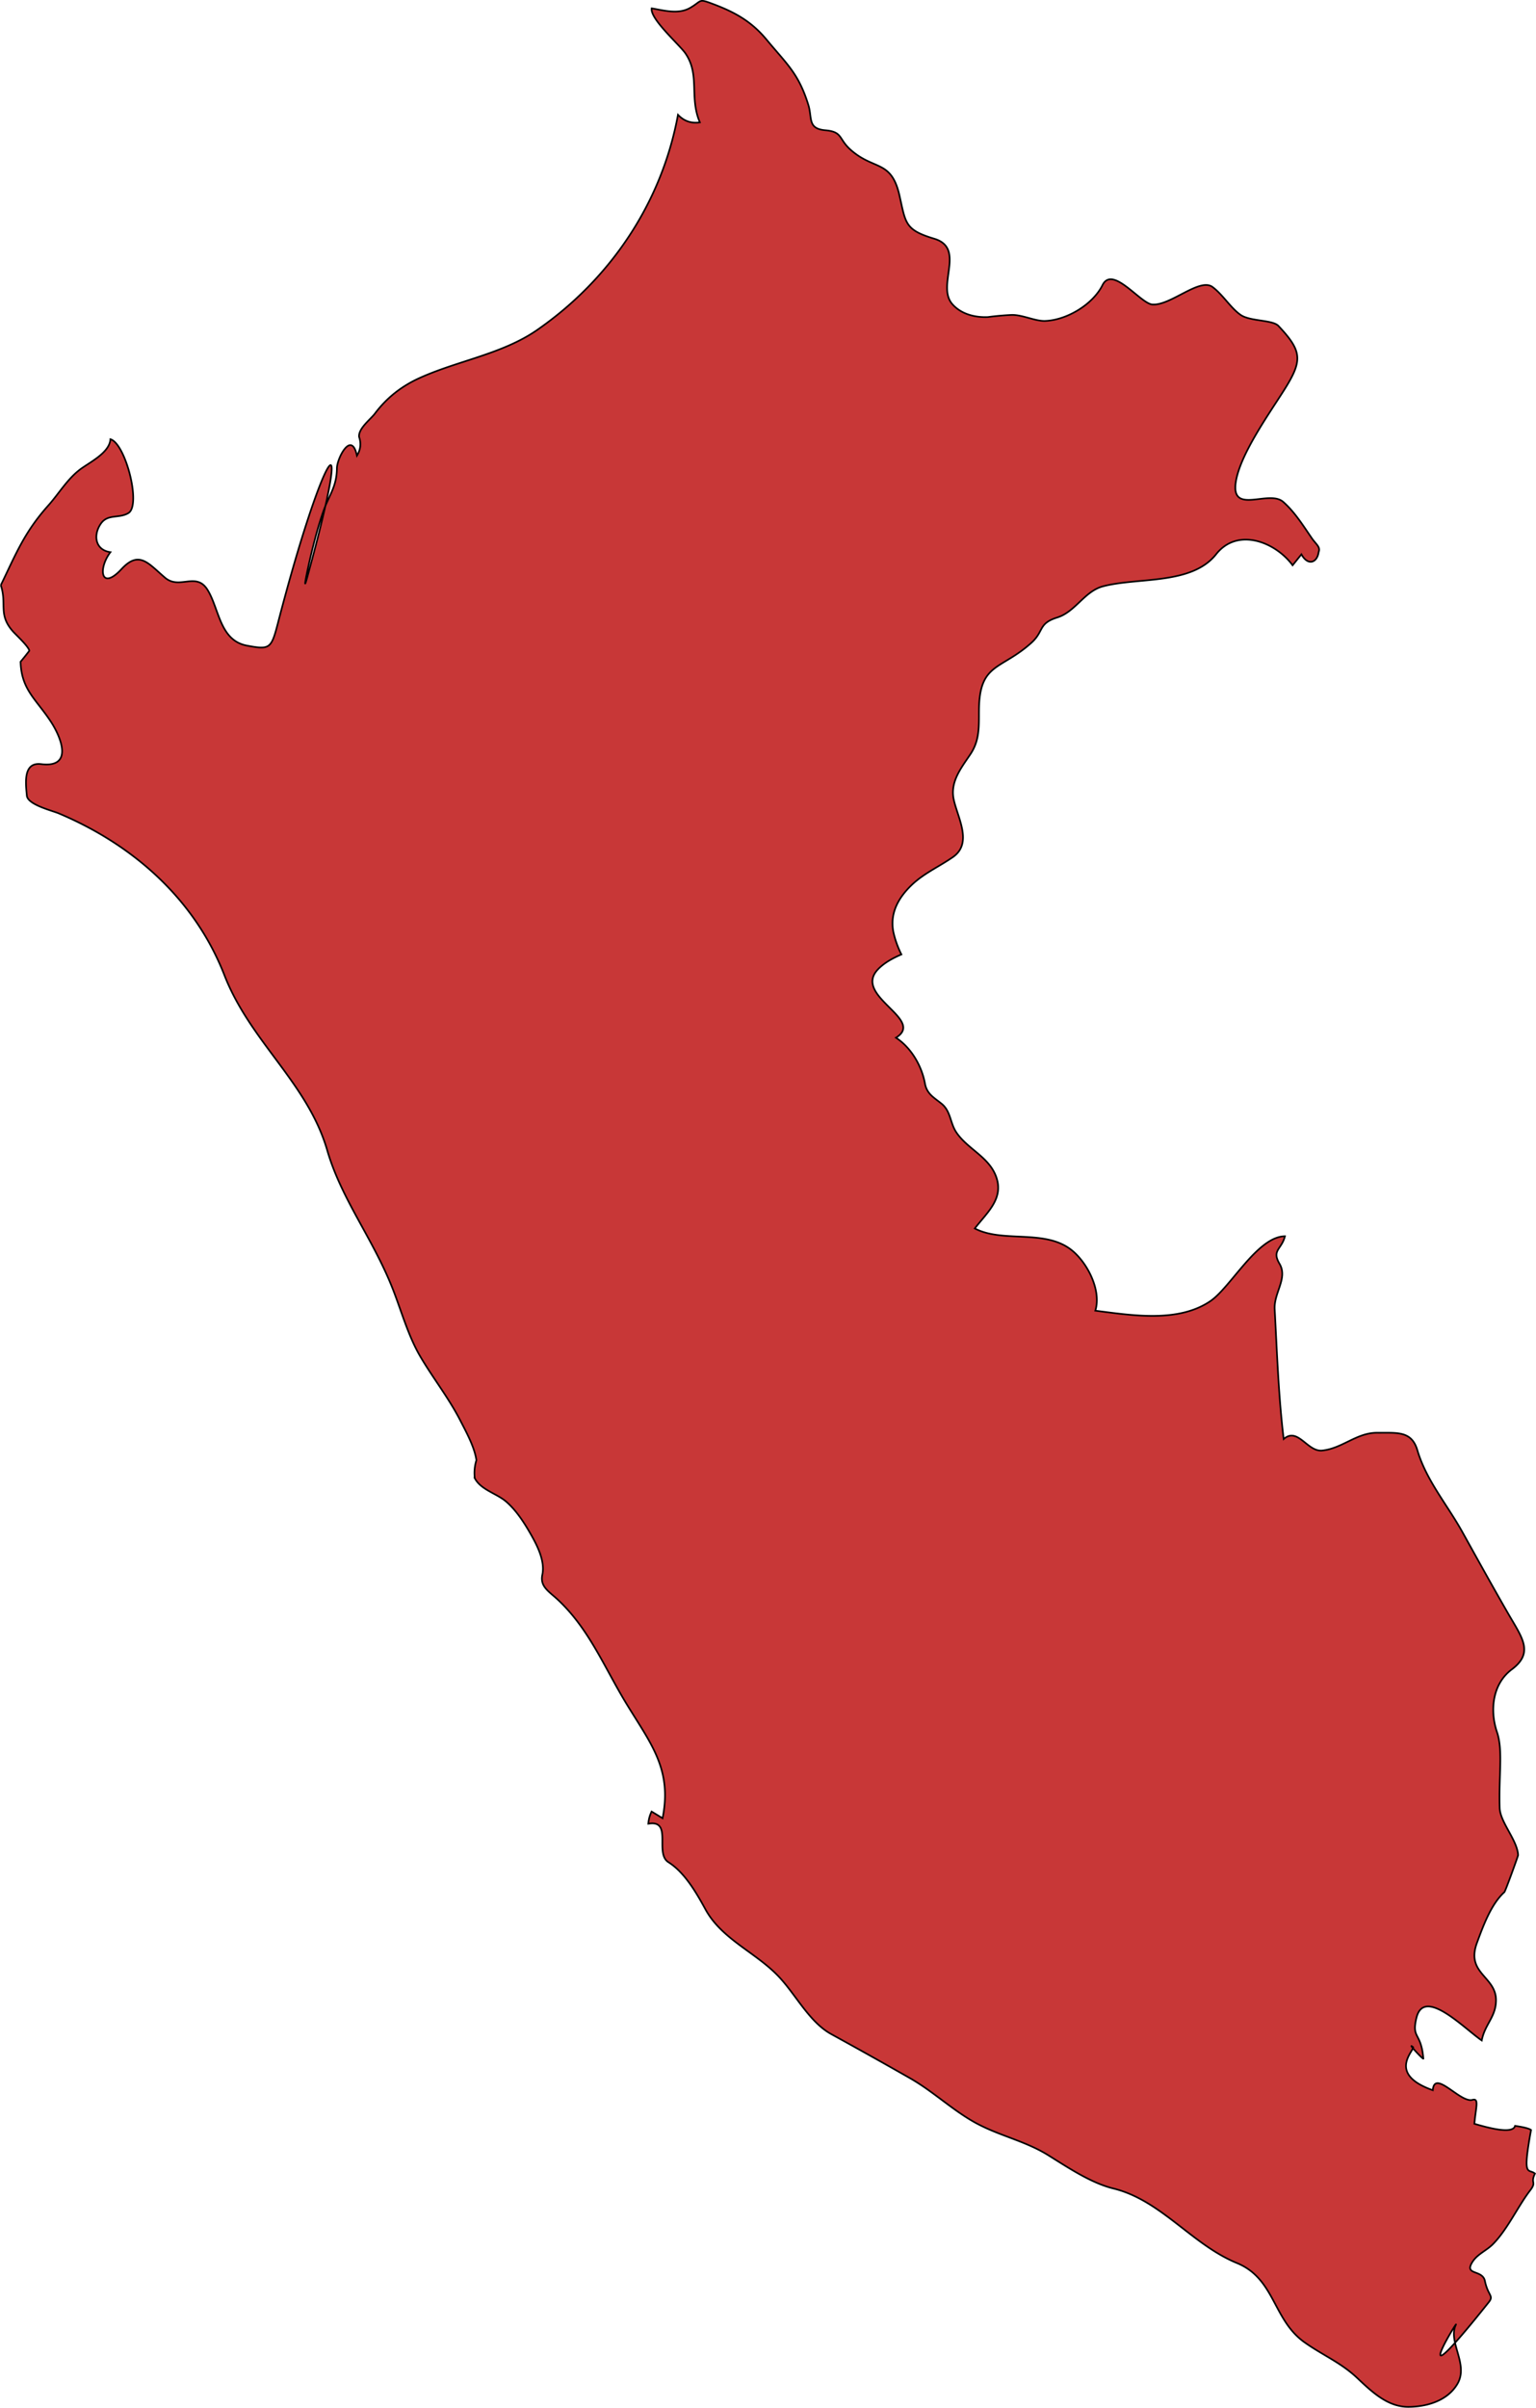 <svg xmlns="http://www.w3.org/2000/svg" width="507.159" height="794.518" viewBox="0 0 134.186 210.216"><path class="landxx pe" d="M.075 51.082c1.326-2.737 2.055-4.61 4.138-6.942.93-1.04 1.649-2.289 2.773-3.145.815-.62 2.586-1.453 2.66-2.649 1.322.378 2.715 5.78 1.566 6.455-.836.492-1.79.053-2.393.907-.687.977-.533 2.309.827 2.501-1.123 1.497-.81 3.393.963 1.483 1.555-1.677 2.338-.502 3.815.75 1.265 1.075 2.714-.554 3.711 1.063 1.024 1.661 1.057 4.413 3.432 4.861 2.006.379 2.133.274 2.707-1.945 3.833-14.82 6.961-20.026 2.552-3.966-.64 2.331.685-4.22 1.676-6.46.51-1.15.913-1.793.932-3.117 0-.84 1.272-3.353 1.748-1.096.32-.519.383-1.064.188-1.634-.08-.735.997-1.53 1.389-2.05 1.02-1.357 2.298-2.363 3.839-3.07 3.352-1.536 7.276-2.1 10.336-4.225 6.437-4.469 10.894-11.16 12.294-18.784.523.554 1.16.775 1.912.664-.947-2.206.04-4.159-1.273-6.042-.518-.742-3.096-2.998-2.936-3.914 1.086.185 2.352.556 3.381-.053 1.02-.604.697-.8 1.847-.374 1.983.735 3.45 1.522 4.82 3.172 1.78 2.147 2.786 2.94 3.638 5.684.356 1.145-.093 2.08 1.491 2.217 1.53.133 1.13.745 2.188 1.69 2.053 1.836 3.564.859 4.28 3.992.554 2.427.45 3.01 3.038 3.786 2.789.834.156 4.089 1.58 5.71.772.879 1.976 1.178 3.103 1.131.703-.093 1.41-.156 2.12-.188.942 0 2.041.555 2.876.526 1.918-.066 4.19-1.454 5.022-3.128.879-1.766 3.306 1.611 4.356 1.692 1.583.12 4.123-2.358 5.25-1.532.9.66 1.598 1.849 2.465 2.443.832.572 2.789.416 3.3.96 2.093 2.22 2.125 3.02.49 5.61-1.31 2.073-3.854 5.621-4.217 8.034-.434 2.886 2.89.626 4.139 1.716 1.007.878 1.752 2.084 2.505 3.177.363.525.777.77.594 1.205-.12.931-.935 1.247-1.503.201l-.771.957c-1.491-2.026-4.797-3.344-6.678-.969-2.144 2.71-6.813 1.994-9.894 2.81-1.614.428-2.394 2.22-3.993 2.719-1.68.525-1.134 1.199-2.254 2.206-2.682 2.418-4.54 1.725-4.58 5.87-.014 1.436.08 2.64-.769 3.891-.801 1.19-1.758 2.383-1.44 3.907.332 1.582 1.696 3.831-.08 5.052-1.487 1.024-2.893 1.548-4.112 2.977-.89 1.042-1.352 2.227-1.067 3.6.153.665.384 1.304.692 1.914-.743.323-1.515.729-2.075 1.33-2.159 2.324 4.211 4.34 1.597 5.94 1.333.87 2.256 2.46 2.537 4.008.165.905.789 1.22 1.443 1.748.818.66.741 1.664 1.282 2.486.95 1.44 2.783 2.117 3.45 3.784.796 1.987-.731 3.201-1.823 4.63 2.363 1.236 5.835.12 8.18 1.684 1.524 1.012 2.93 3.641 2.348 5.494 3.173.399 7.241 1.086 10.063-.845 1.781-1.22 4.104-5.626 6.502-5.655-.28 1.152-1.177 1.21-.472 2.402.747 1.264-.503 2.526-.423 3.97.205 3.753.334 7.603.788 11.334 1.233-1.08 2.066 1.129 3.35 1.004 1.77-.173 3.012-1.567 4.832-1.552 1.736.014 2.994-.184 3.499 1.532.768 2.607 2.61 4.757 3.93 7.135 1.331 2.395 2.657 4.791 4.026 7.165 1.19 2.063 2.246 3.363.294 4.826-1.722 1.288-1.925 3.614-1.3 5.47.543 1.602.146 3.742.236 6.63.04 1.246 1.555 2.829 1.61 4.121 0 .08-1.107 3.145-1.197 3.226-1.164 1.053-1.855 2.96-2.396 4.43-.99 2.683 1.657 2.912 1.664 4.998 0 1.48-.97 2.09-1.247 3.526-1.552-1.065-5.035-4.688-5.7-1.99-.458 1.861.4 1.223.598 3.554.107.265-1.552-1.535-.885-.968-.013.393-2.219 2.357 1.712 3.747.14-1.864 2.406 1.142 3.463.841.606-.172.29.677.17 2.091 1.21.35 3.358.943 3.553.18.161.027 1.125.154 1.397.36-.777 4.277-.24 3.325.342 3.806-.43.888.185.686-.428 1.48-1.053 1.367-2 3.446-3.267 4.705-.552.548-1.316.839-1.752 1.508-.8 1.227.86.654 1.074 1.681.275 1.317.805 1.27.336 1.86-7.622 9.57-2.558 1.308-2.875 1.976-.713 1.501 1.144 3.429.14 5.151-.866 1.484-2.694 2.009-4.309 2.009-1.813 0-3.209-1.355-4.438-2.514-1.45-1.365-3.038-2.004-4.606-3.116-2.784-1.97-2.575-5.557-5.912-6.926-3.95-1.622-6.61-5.48-10.791-6.509-1.957-.48-3.967-1.833-5.667-2.89-2.035-1.266-4.236-1.69-6.31-2.808-2.03-1.097-3.753-2.772-5.788-3.931a489.192 489.192 0 0 0-6.88-3.847c-1.953-1.07-3.13-3.524-4.666-5.105-2.036-2.095-4.906-3.195-6.33-5.795-.803-1.468-1.825-3.23-3.234-4.114-1.232-.774.404-3.73-1.755-3.358.027-.374.12-.729.287-1.064.322.192.64.387.957.585.851-4.25-.987-6.455-3.118-9.938-1.936-3.163-3.25-6.51-5.963-9.081-.814-.773-1.645-1.18-1.423-2.236.255-1.217-.457-2.582-1.038-3.595-.57-.995-1.26-2.063-2.144-2.814-.814-.692-2.203-1.02-2.72-2.028a3.764 3.764 0 0 1 .142-1.569c-.16-1.147-.888-2.46-1.41-3.476-1.001-1.947-2.367-3.673-3.477-5.555-1.047-1.773-1.634-3.898-2.375-5.808-1.728-4.46-4.514-7.896-5.766-12.21-1.71-5.887-6.71-9.47-8.98-15.286-2.596-6.652-7.963-11.392-14.471-14.136-.573-.242-2.72-.758-2.793-1.551-.107-1.106-.334-2.951 1.255-2.754 2.826.35 1.753-2.321.838-3.713-1.29-1.964-2.574-2.784-2.642-5.226.262-.313.517-.632.765-.957-.053-.372-1.176-1.4-1.427-1.685-1.322-1.49-.513-2.366-1.066-4.05" fill="#c83737" fill-rule="evenodd" stroke="#000" stroke-width=".144"><title>Peru</title></path></svg>